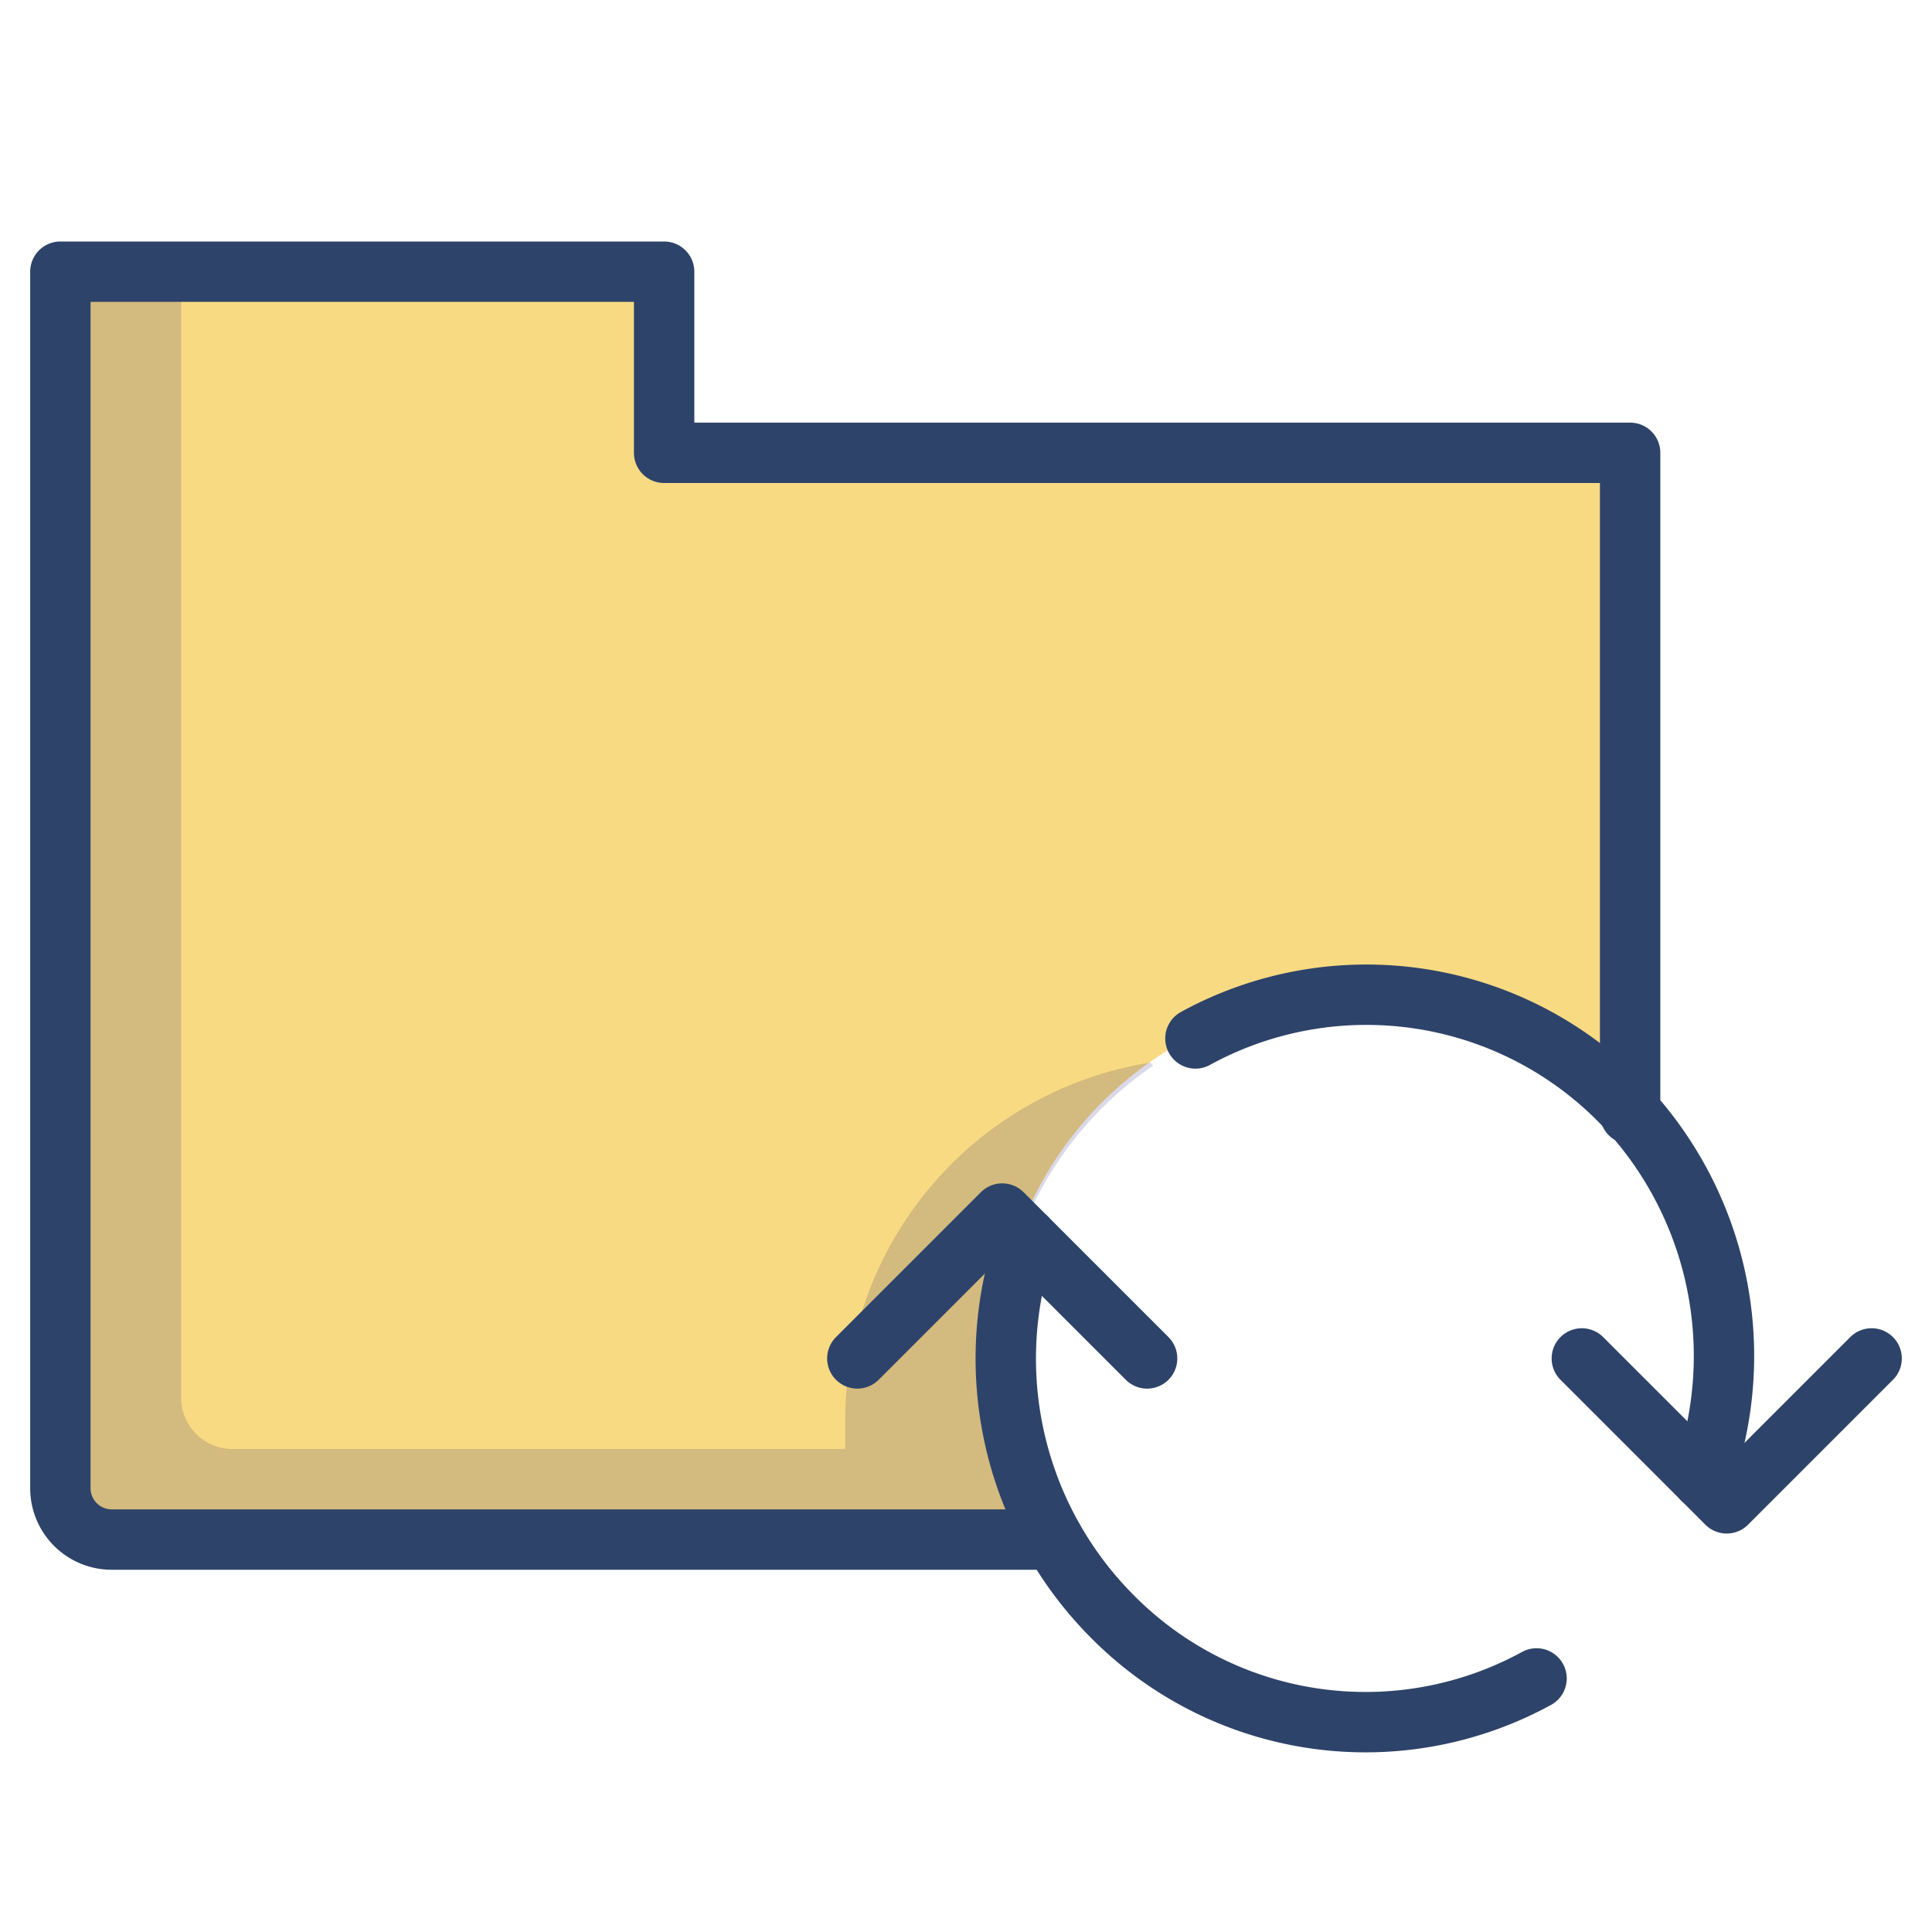 <svg xmlns="http://www.w3.org/2000/svg" viewBox="0 0 64 64" aria-labelledby="title" aria-describedby="desc"><path data-name="layer1" d="M45 33a12 12 0 0 1 9 4.1V15H22V9H2v40.3A1.7 1.7 0 0 0 3.7 51h30.9A12 12 0 0 1 45 33z" fill="#f8da82"/><path data-name="opacity" d="M38.1 35.2A12 12 0 0 0 28 47v1H7.7A1.7 1.7 0 0 1 6 46.3V9H2v40.3A1.7 1.7 0 0 0 3.7 51h30.9l-.7-1.4a12.1 12.1 0 0 1-.5-1.5 11.9 11.9 0 0 1 4.8-12.8z" fill="#000064" opacity=".15"/><path data-name="stroke" d="M54 36.9V15H22V9H2v40.3A1.7 1.7 0 0 0 3.7 51h31.2m17.5-6l4.8 4.8L62 45" fill="none" stroke="#2e4369" stroke-linecap="round" stroke-miterlimit="10" stroke-width="2" stroke-linejoin="round"/><path data-name="stroke" fill="none" stroke="#2e4369" stroke-linecap="round" stroke-miterlimit="10" stroke-width="2" d="M38 45l-4.8-4.8-4.8 4.8" stroke-linejoin="round"/><path data-name="stroke" d="M50.9 55.6a11.8 11.8 0 0 1-14.1-2.1A12.1 12.1 0 0 1 34 41m5.6-6.6a11.8 11.8 0 0 1 14.1 2.1A12.1 12.1 0 0 1 56.4 49" fill="none" stroke="#2e4369" stroke-linecap="round" stroke-miterlimit="10" stroke-width="2" stroke-linejoin="round"/></svg>